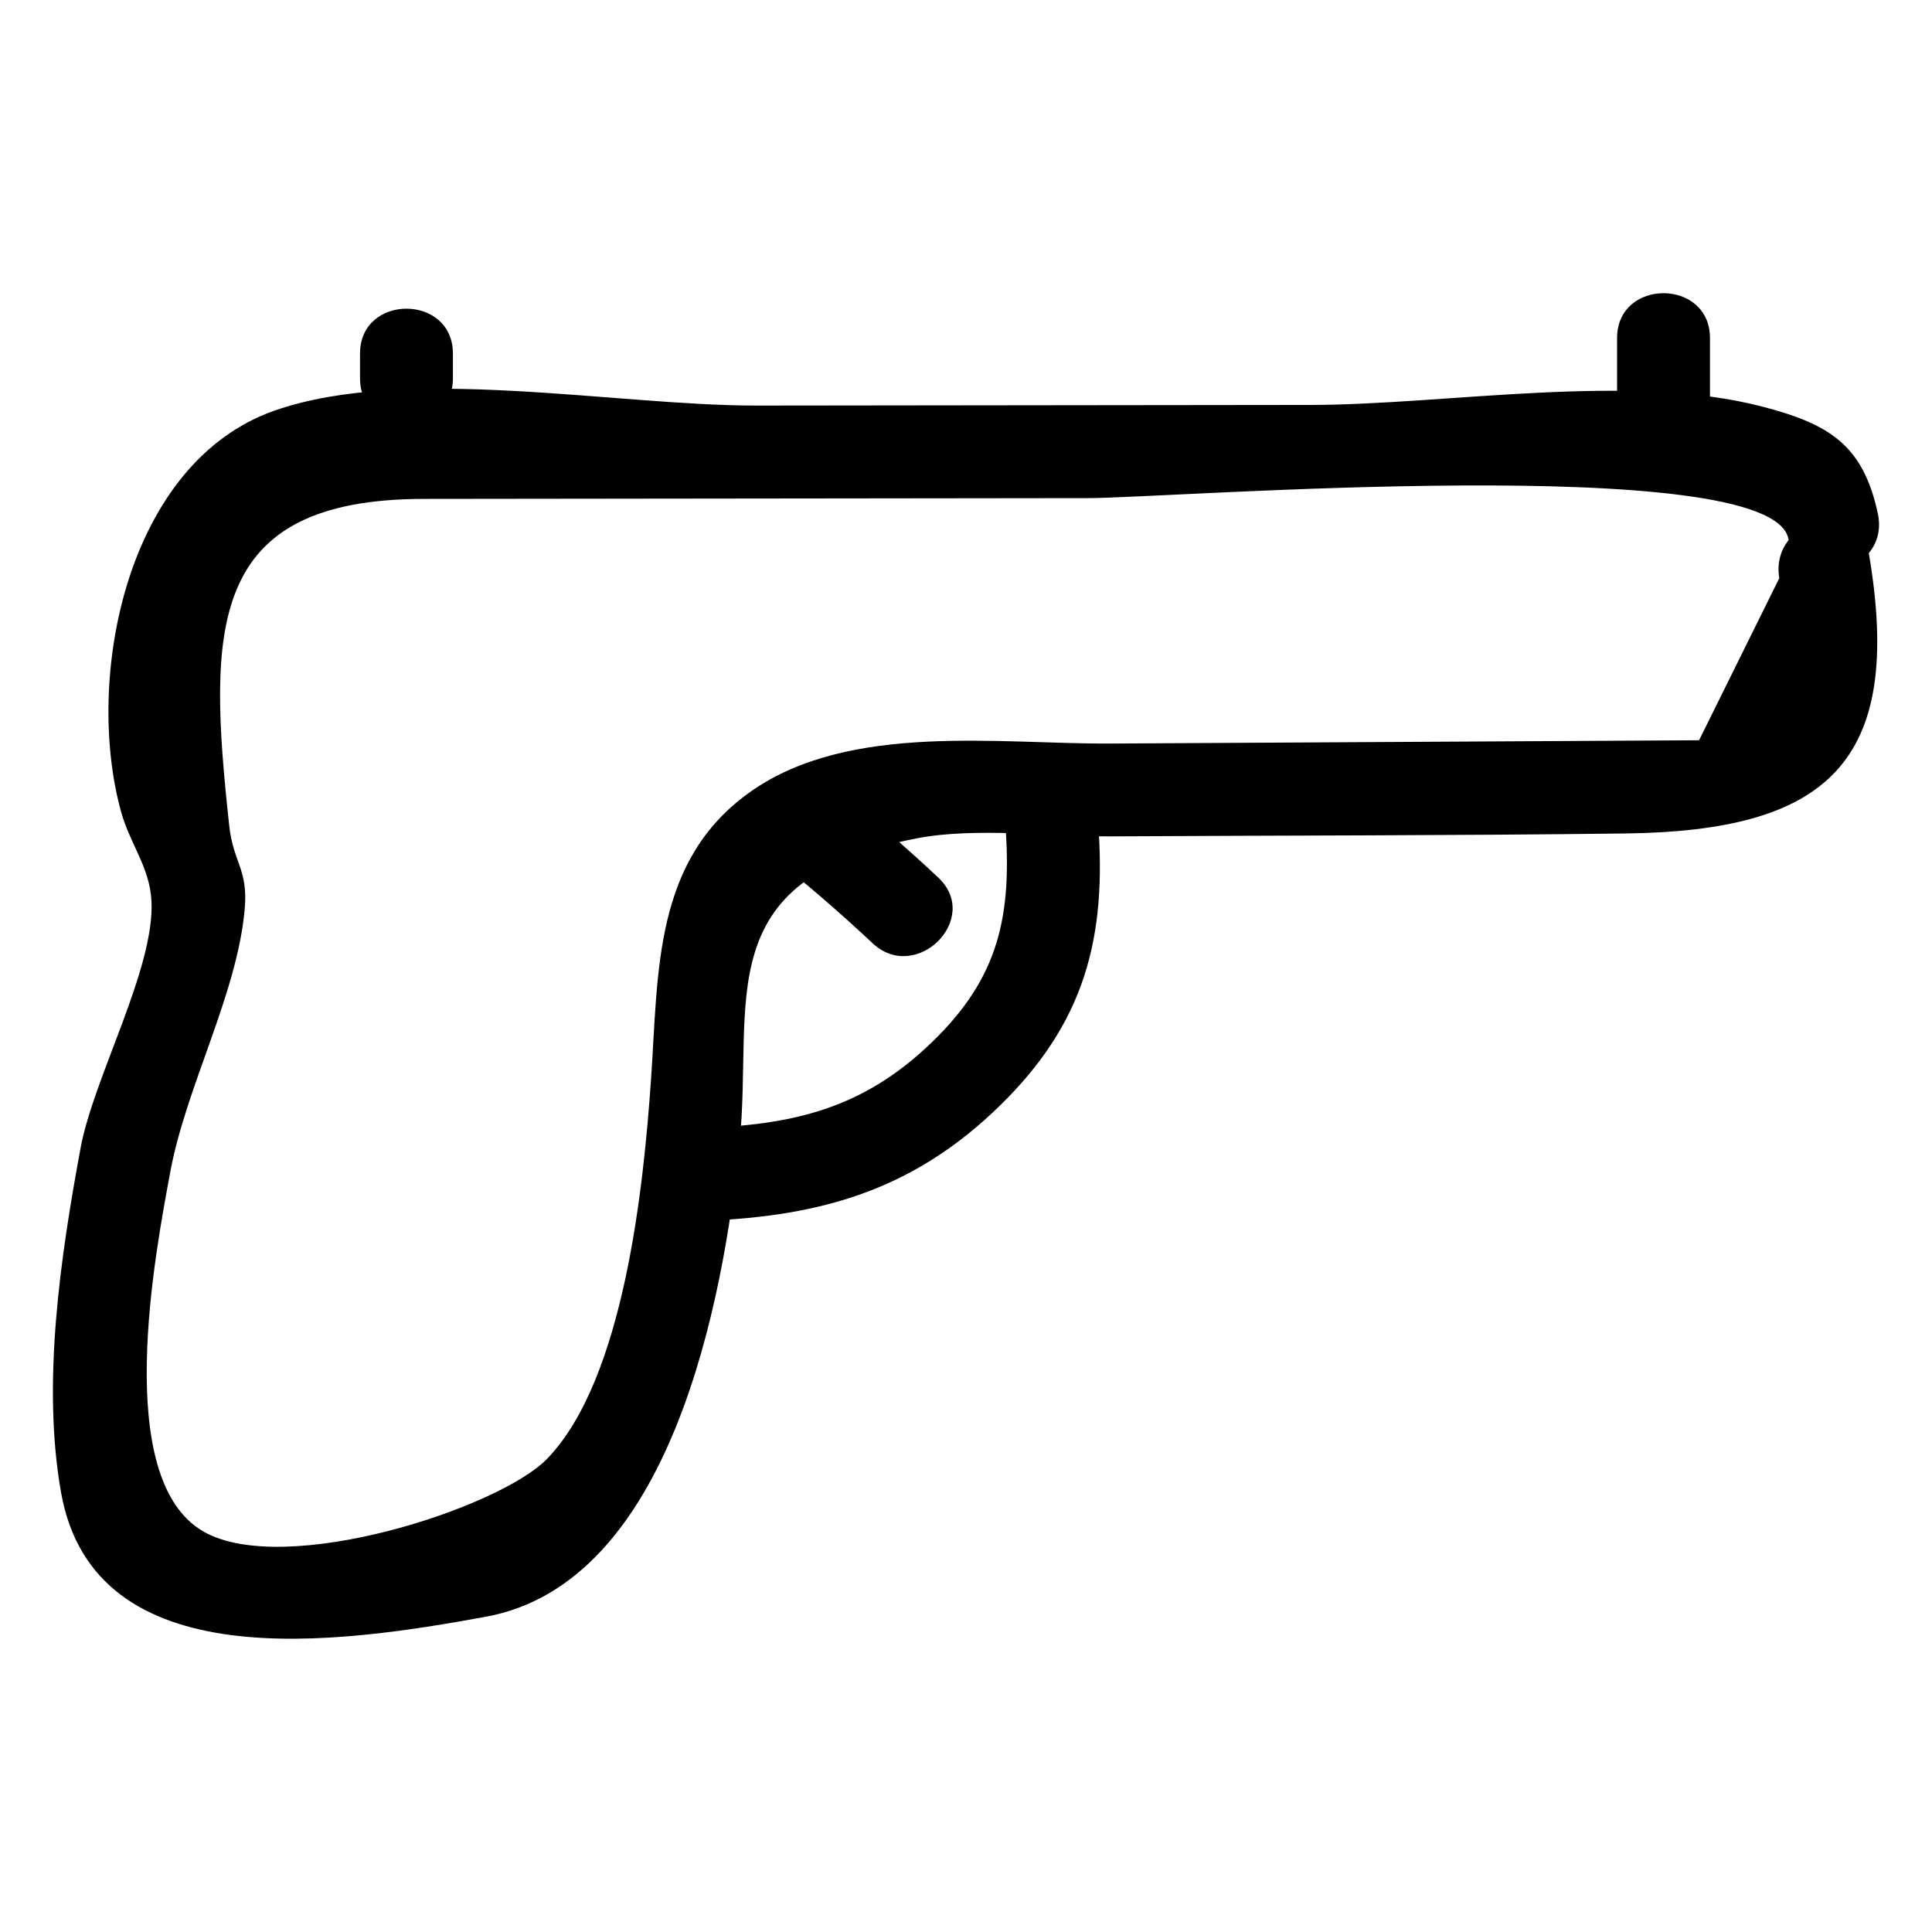 <?xml version="1.0" ?><svg enable-background="new 0 0 52 52" id="Layer_1" version="1.1" viewBox="0 0 52 52" xml:space="preserve" xmlns="http://www.w3.org/2000/svg" xmlns:xlink="http://www.w3.org/1999/xlink"><g><g><path d="M47.89,15.561c-0.72,1.454-1.439,2.909-2.159,4.363    c-0.99,0.006-1.98,0.011-2.97,0.017c-1.32,0.007-2.64,0.015-3.96,0.022    c-2.97,0.017-5.94,0.034-8.91,0.05c-2.999,0.017-6.996-0.572-9.649,1.267    c-2.658,1.843-2.518,4.864-2.719,7.766c-0.198,2.863-0.719,8.073-2.799,10.219    c-1.288,1.33-7.066,3.204-9.245,1.958c-2.489-1.424-1.283-7.574-0.9-9.659    c0.426-2.321,1.801-4.791,2.007-7.091c0.097-1.083-0.308-1.247-0.417-2.256    c-0.574-5.295-0.606-8.782,5.235-8.789c5.966-0.007,11.932-0.014,17.898-0.021    c2.2-0.003,18.328-1.265,18.83,1.085c0.336,1.573,2.746,0.907,2.411-0.665    c-0.397-1.861-1.318-2.412-3.09-2.878c-3.569-0.938-8.489-0.054-12.184-0.05    c-4.972,0.006-9.944,0.011-14.915,0.017c-3.782,0.004-9.422-1.108-12.969,0.137    c-3.971,1.395-5.129,7.174-4.124,10.803c0.24,0.866,0.771,1.485,0.816,2.4    c0.089,1.815-1.557,4.746-1.908,6.641c-0.542,2.934-1.048,6.338-0.525,9.278    c0.898,5.04,7.464,4.066,11.432,3.34c4.992-0.913,6.396-8.519,6.827-12.729    c0.39-3.809-0.9-7.126,4.778-8.223c1.566-0.303,3.639-0.043,5.21-0.052    c4.62-0.026,9.241-0.02,13.86-0.078c5.396-0.069,7.515-1.875,6.549-7.539    C50.031,13.313,47.621,13.985,47.89,15.561L47.89,15.561z"/></g><g><path d="M43.524,9.099c0,0.694,0,1.389,0,2.083c0,1.609,2.5,1.611,2.5,0    c0-0.694,0-1.389,0-2.083C46.024,7.49,43.524,7.488,43.524,9.099L43.524,9.099z"/></g><g><path d="M9.69,9.516c0,0.222,0,0.444,0,0.667c0,1.609,2.5,1.611,2.5,0    c0-0.222,0-0.444,0-0.667C12.19,7.907,9.69,7.904,9.69,9.516L9.69,9.516z"/></g><g><path d="M27.071,22.355c0.162,2.499-0.283,4.12-2.146,5.845    c-1.732,1.604-3.509,2.05-5.816,2.153c-1.602,0.072-1.611,2.572,0,2.5    c2.975-0.133,5.363-0.816,7.583-2.885c2.349-2.189,3.085-4.43,2.879-7.613    C29.467,20.758,26.966,20.746,27.071,22.355L27.071,22.355z"/></g><g><path d="M20.712,22.997c0.958,0.758,1.882,1.554,2.773,2.39    c1.173,1.1,2.944-0.664,1.768-1.768c-0.891-0.836-1.815-1.632-2.773-2.39    c-0.529-0.418-1.251-0.516-1.768,0C20.277,21.664,20.179,22.576,20.712,22.997    L20.712,22.997z"/></g></g></svg>